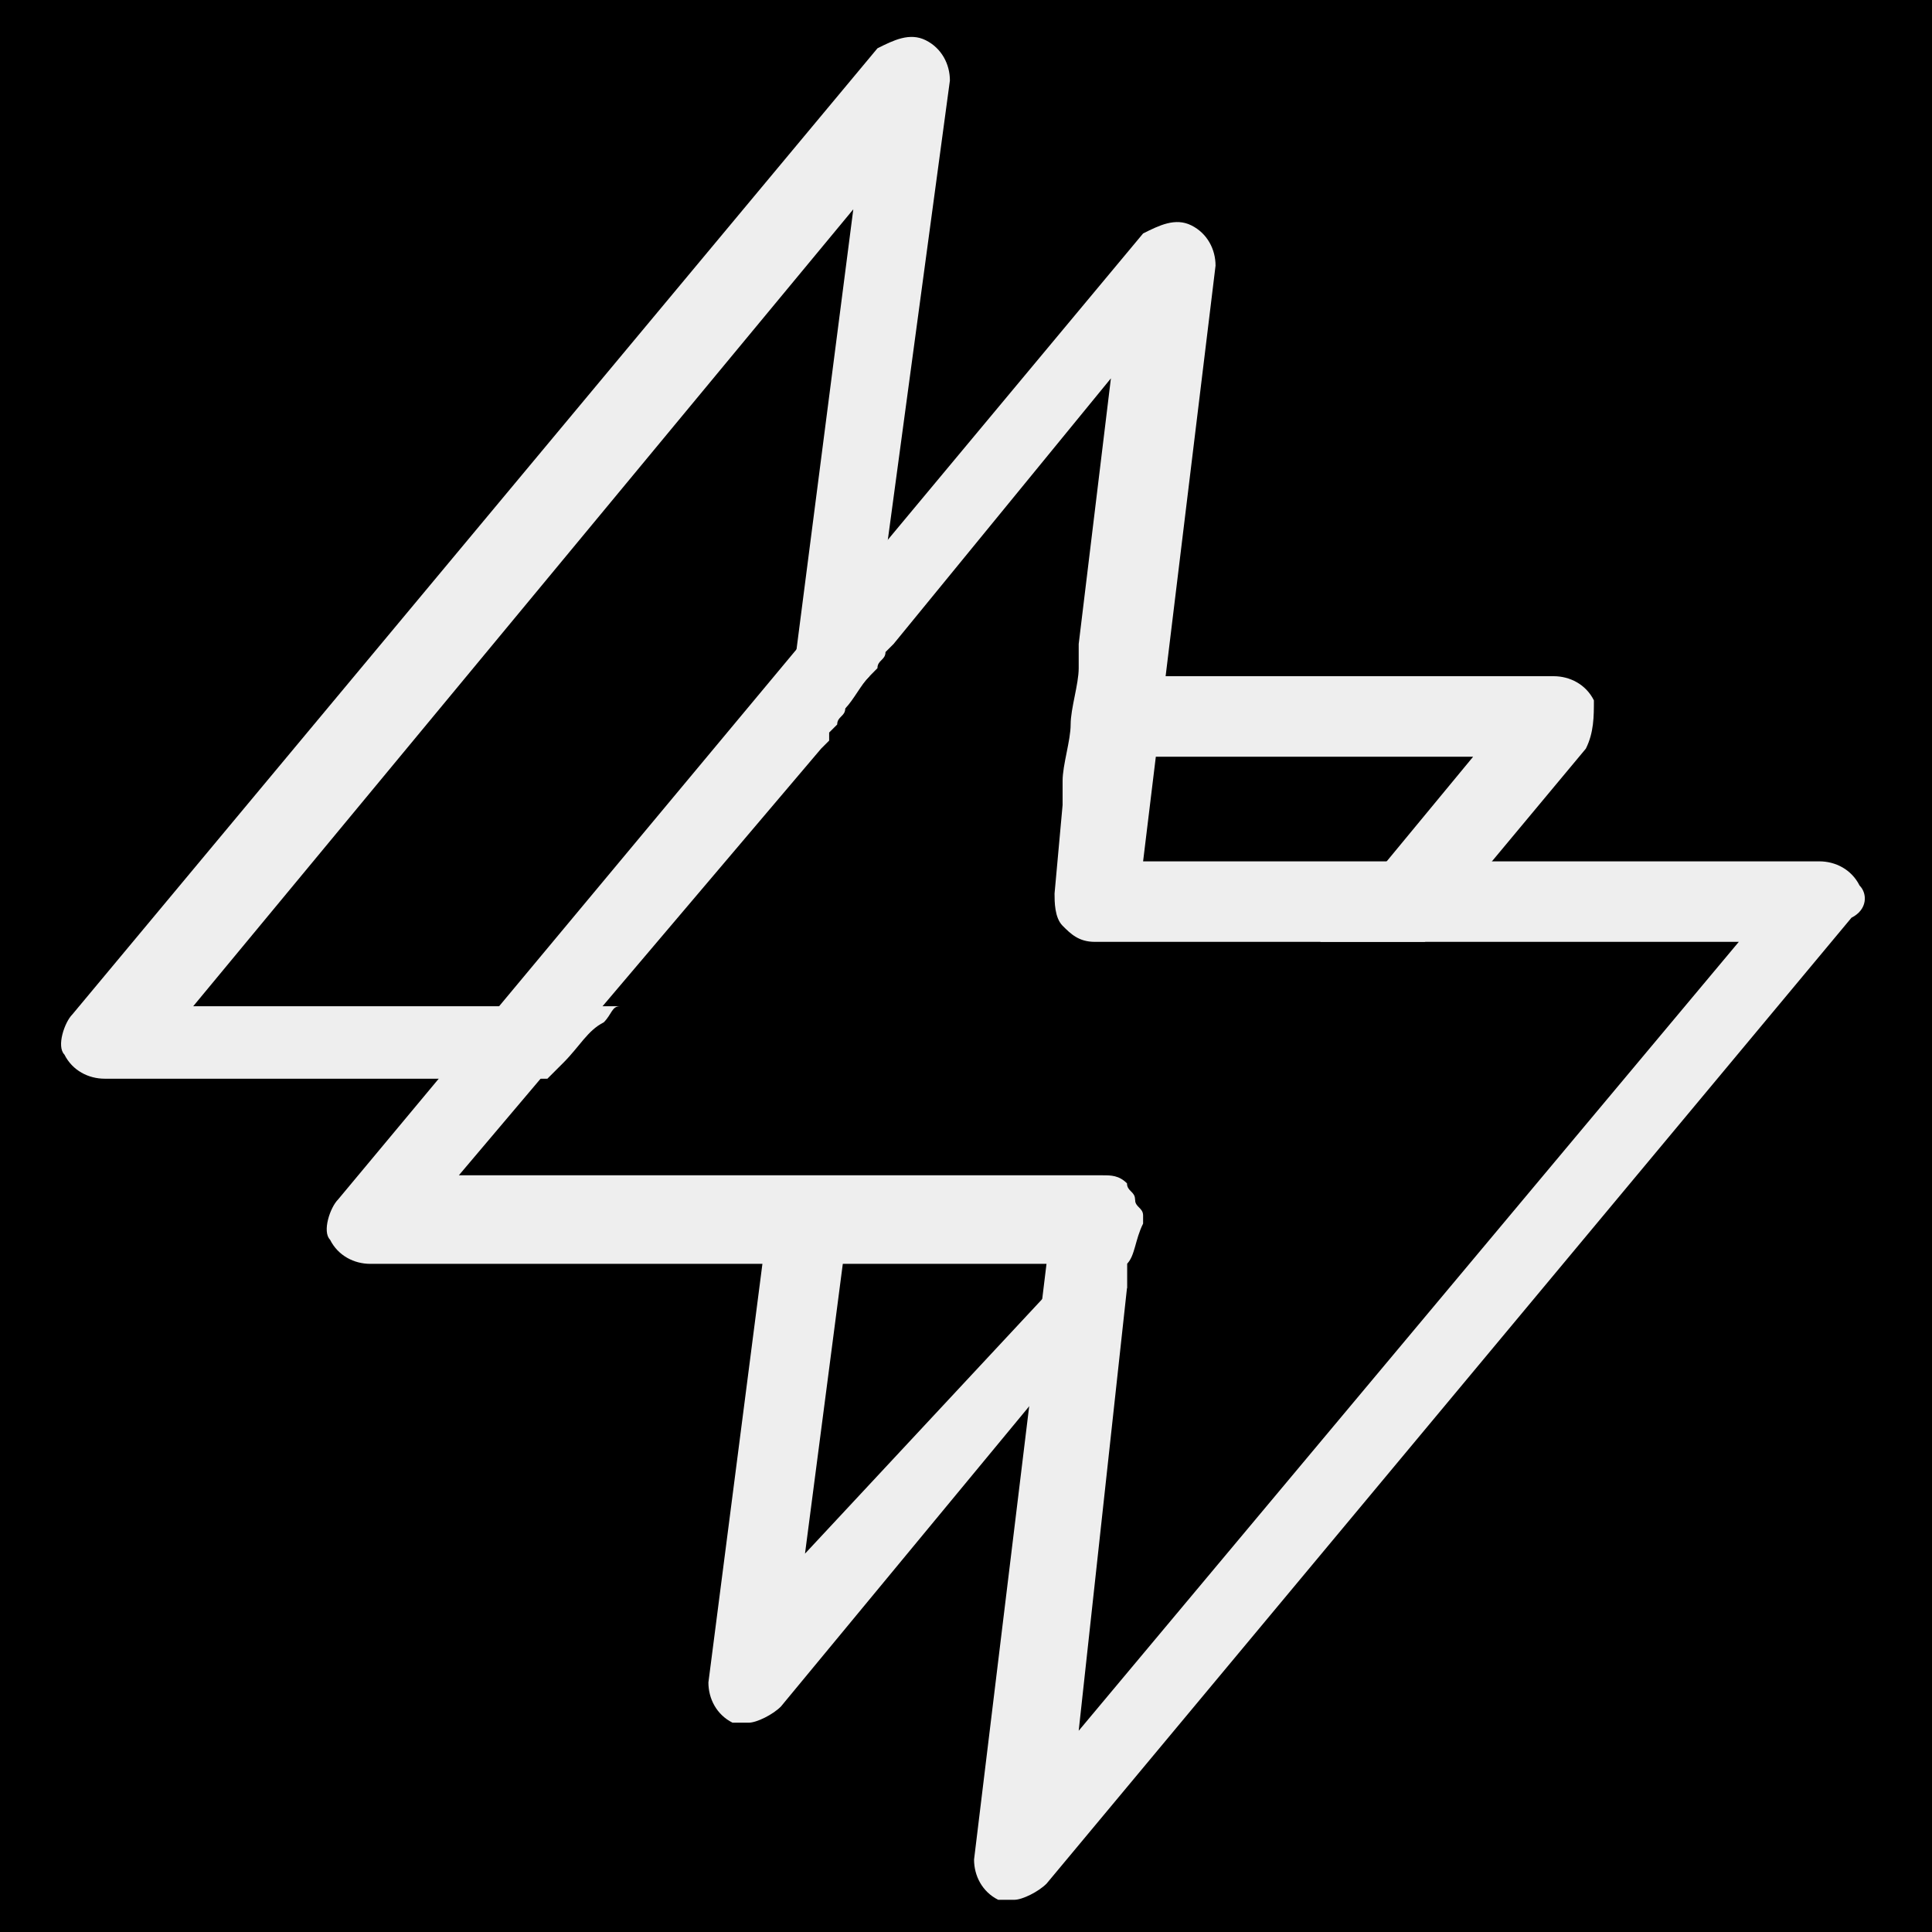 <?xml version="1.0" encoding="utf-8"?>
<!-- Generator: Adobe Illustrator 25.3.1, SVG Export Plug-In . SVG Version: 6.00 Build 0)  -->
<svg version="1.1" id="Layer_1" xmlns="http://www.w3.org/2000/svg" xmlns:xlink="http://www.w3.org/1999/xlink" x="0px" y="0px"
	 viewBox="0 0 24 24" style="enable-background:new 0 0 24 24;" xml:space="preserve">
<style type="text/css">
	.st0{fill:#EEEEEE;}
</style>
<rect width="24" height="24"/>
<g>
	<path class="st0" d="M11.8,1c0-0.2-0.1-0.4-0.3-0.5s-0.4,0-0.6,0.1l-10,12c-0.1,0.1-0.2,0.4-0.1,0.5c0.1,0.2,0.3,0.3,0.5,0.3h5.5
		l0,0l0,0l0.1-0.1L7,13.2c0.2-0.2,0.3-0.4,0.5-0.5c0.1-0.1,0.1-0.2,0.2-0.2H2.4l8.2-9.9L9.8,8.8c0,0.1,0,0.3,0.1,0.4
		C10,9.3,10,9.3,10.1,9.3l0,0l0,0l0.1-0.1l0,0c0,0,0,0,0-0.1L10.3,9l0,0c0.1-0.1,0.1-0.1,0.2-0.2c0.1-0.1,0.2-0.3,0.3-0.4l0,0
		L11.8,1z"/>
	<path class="st0" d="M14.2,15.2C14.1,15.1,14.1,15.1,14.2,15.2c0-0.1,0-0.1,0-0.1l0,0l0,0c0-0.1-0.1-0.1-0.1-0.2l0,0l0,0l0,0l0,0
		l0,0l0,0l0,0L10,19.3l0.6-4.6c-0.2,0-0.3,0-0.5,0s-0.4,0-0.5,0l-0.8,6.2c0,0.2,0.1,0.4,0.3,0.5c0.1,0,0.1,0,0.2,0
		c0.1,0,0.3-0.1,0.4-0.2L14,16c0-0.1,0-0.2,0-0.3C14.1,15.6,14.1,15.4,14.2,15.2L14.2,15.2z"/>
	<path class="st0" d="M19.8,8.7c-0.1-0.2-0.3-0.3-0.5-0.3h-5.8c0,0.2,0,0.4-0.1,0.6c0,0.1,0,0.2,0,0.4h4.9l-1.9,2.3
		c0.2,0,0.4,0,0.7,0c0.2,0,0.4,0,0.6,0l2-2.4C19.8,9.1,19.8,8.9,19.8,8.7z"/>
	<path class="st0" d="M23.1,11c-0.1-0.2-0.3-0.3-0.5-0.3h-8.4l0.9-7.4c0-0.2-0.1-0.4-0.3-0.5s-0.4,0-0.6,0.1l-10,12
		C4.1,15,4,15.3,4.1,15.4c0.1,0.2,0.3,0.3,0.5,0.3H13l-0.9,7.4c0,0.2,0.1,0.4,0.3,0.5c0.1,0,0.1,0,0.2,0c0.1,0,0.3-0.1,0.4-0.2
		l10-12C23.2,11.3,23.2,11.1,23.1,11z M13.4,21.5L14,16c0-0.1,0-0.2,0-0.3c0-0.2,0-0.3,0.1-0.5c0-0.1,0-0.2,0-0.3S14,14.8,14,14.7
		c-0.1-0.1-0.2-0.1-0.3-0.1h-2.5c0,0-0.2,0-0.3,0c-0.2,0-0.5,0-0.7,0s-0.5,0-0.7,0c-0.1,0-0.1,0-0.2,0c0,0,0,0-0.1,0H5.7l1.1-1.3
		l0,0l0,0l0,0l0.1-0.1L7,13.1c0.1-0.2,0.3-0.3,0.4-0.5l2.8-3.3l0,0l0,0l0,0l0.1-0.1l0,0c0,0,0,0,0-0.1L10.4,9l0,0
		c0-0.1,0.1-0.1,0.1-0.2c0.1-0.2,0.3-0.4,0.4-0.5c0-0.1,0.1-0.1,0.1-0.2c0,0,0,0,0.1-0.1l0,0l2.7-3.3L13.4,8c0,0,0,0,0,0.1
		s0,0.1,0,0.2c0,0.2-0.1,0.5-0.1,0.7s-0.1,0.5-0.1,0.7c0,0.1,0,0.1,0,0.2V10l0,0l-0.1,1.1c0,0.1,0,0.3,0.1,0.4
		c0.1,0.1,0.2,0.2,0.4,0.2H16c0,0,0,0,0.1,0c0.2,0,0.5,0,0.9,0s0.9,0,1,0h3.6L13.4,21.5z"/>
</g>
</svg>
